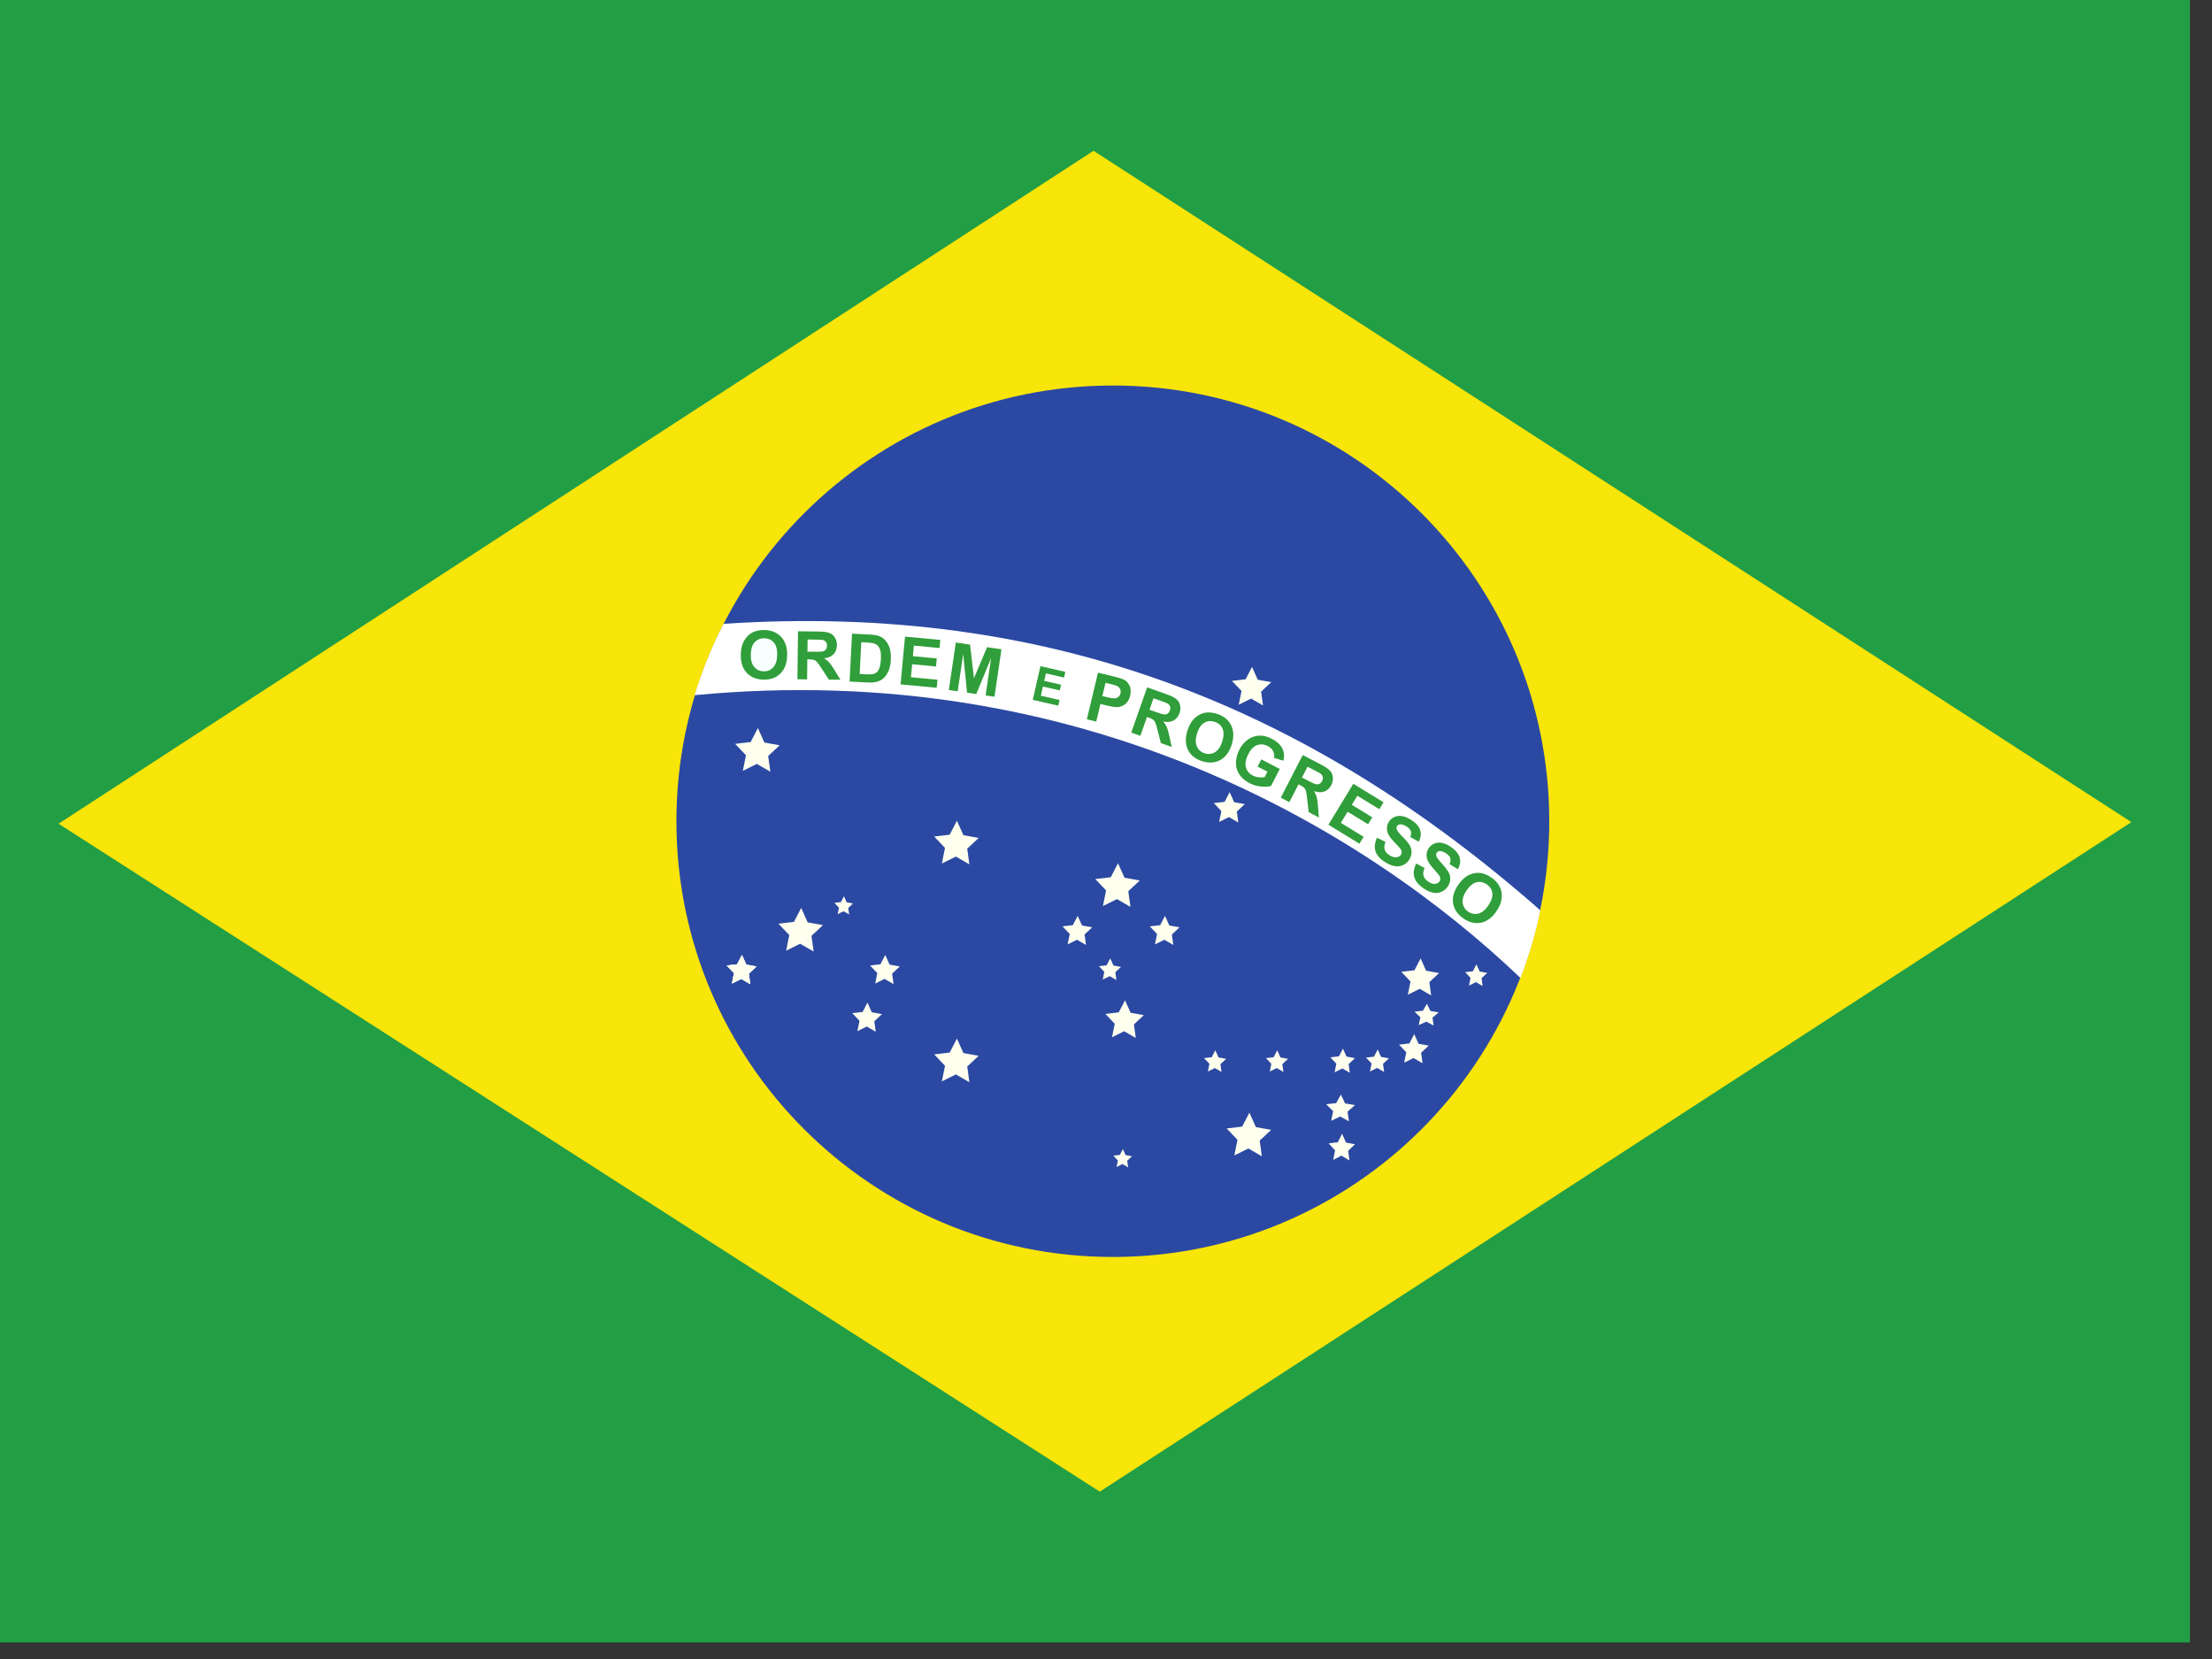 <?xml version="1.0" encoding="UTF-8" standalone="no"?>
<svg
   xmlns:dc="http://purl.org/dc/elements/1.1/"
   xmlns:cc="http://creativecommons.org/ns#"
   xmlns:rdf="http://www.w3.org/1999/02/22-rdf-syntax-ns#"
   xmlns:svg="http://www.w3.org/2000/svg"
   xmlns="http://www.w3.org/2000/svg"
   xmlns:sodipodi="http://sodipodi.sourceforge.net/DTD/sodipodi-0.dtd"
   xmlns:inkscape="http://www.inkscape.org/namespaces/inkscape"
   height="16"
   width="21.333"
   viewBox="0 0 21.333 16"
   version="1.1"
   id="svg70"
   sodipodi:docname="br.svg"
   inkscape:version="0.92.1 r">
  <rect x="0" y="0" width="21.333" height="16" fill="#333333" stroke="none"/>
  <defs
     id="defs74" />
  <sodipodi:namedview
     pagecolor="#ffffff"
     bordercolor="#666666"
     borderopacity="1"
     objecttolerance="10"
     gridtolerance="10"
     guidetolerance="10"
     inkscape:pageopacity="0"
     inkscape:pageshadow="2"
     inkscape:window-width="1920"
     inkscape:window-height="1024"
     id="namedview72"
     showgrid="false"
     inkscape:zoom="0.49166667"
     inkscape:cx="320"
     inkscape:cy="240"
     inkscape:window-x="0"
     inkscape:window-y="0"
     inkscape:window-maximized="1"
     inkscape:current-layer="svg70"
     fit-margin-top="0"
     fit-margin-left="0"
     fit-margin-right="0"
     fit-margin-bottom="0" />
  <g
     id="g68"
     transform="scale(0.033)"
     style="stroke-width:1pt">
    <path
       d="M 0,0 H 640 V 480 H 0 Z"
       id="path2"
       inkscape:connector-curvature="0"
       style="fill:#229e45;fill-rule:evenodd" />
    <path
       d="M 321.406,435.935 622.889,240.265 319.581,44.065 17.11,240.734 l 304.296,195.2 z"
       id="path4"
       inkscape:connector-curvature="0"
       style="fill:#f8e509;fill-rule:evenodd" />
    <path
       d="m 452.77,240.005 c 0,70.328 -57.103,127.34 -127.544,127.34 -70.442,0 -127.544,-57.012 -127.544,-127.34 0,-70.328 57.104,-127.34 127.544,-127.34 70.442,0 127.545,57.012 127.545,127.34 z"
       id="path6"
       inkscape:connector-curvature="0"
       style="fill:#2b49a3;fill-rule:evenodd" />
    <path
       d="m 283.3,316.274 -3.943,-2.274 -4.093,2.025 0.917,-4.55 -3.162,-3.332 4.52,-0.53 2.124,-4.08 1.894,4.22 4.46,0.81 -3.345,3.13 m 86.098,26.224 -3.94,-2.274 -4.092,2.025 0.916,-4.55 -3.16,-3.332 4.52,-0.53 2.122,-4.08 1.894,4.22 4.46,0.81 -3.345,3.13 m -36.215,-29.993 -3.404,-1.964 -3.536,1.748 0.792,-3.93 -2.73,-2.88 3.904,-0.457 1.834,-3.523 1.636,3.645 3.853,0.7 -2.89,2.705 m 86.865,-8.477 -3.342,-1.928 -3.472,1.718 0.777,-3.858 -2.68,-2.827 3.833,-0.45 1.8,-3.46 1.607,3.58 3.783,0.686 -2.837,2.657 m -87.353,-21.998 -3.94,-2.273 -4.093,2.025 0.916,-4.55 -3.162,-3.332 4.522,-0.53 2.123,-4.08 1.894,4.22 4.46,0.81 -3.346,3.13 m -104.614,-34.93 -3.94,-2.274 -4.094,2.025 0.916,-4.548 -3.16,-3.333 4.52,-0.53 2.122,-4.08 1.894,4.22 4.46,0.81 -3.345,3.13 m 13.283,57.14 -3.94,-2.275 -4.094,2.025 0.916,-4.548 -3.16,-3.334 4.52,-0.53 2.123,-4.08 1.894,4.22 4.46,0.81 -3.345,3.132 m 131.954,-67.33 -3.48,-2.007 -3.616,1.788 0.81,-4.017 -2.794,-2.944 3.994,-0.47 1.875,-3.603 1.673,3.728 3.94,0.715 -2.955,2.766 m -6.665,38.24 -2.74,-1.582 -2.85,1.408 0.64,-3.164 -2.2,-2.32 3.145,-0.368 1.477,-2.838 1.318,2.936 3.103,0.563 -2.327,2.18 m -142.199,50.422 -2.63,-1.518 -2.734,1.352 0.61,-3.037 -2.11,-2.225 3.02,-0.354 1.416,-2.723 1.264,2.818 2.978,0.54 -2.233,2.09 m 200.14,15.164 -2.144,-1.135 -2.227,1.01 0.5,-2.27 -1.72,-1.666 2.46,-0.265 1.154,-2.038 1.03,2.108 2.426,0.404 -1.82,1.563"
       id="path8"
       inkscape:connector-curvature="0"
       style="fill:#ffffef;fill-rule:evenodd" />
    <path
       d="m 219.263,287.603 -2.63,-1.518 -2.734,1.352 0.61,-3.037 -2.11,-2.225 3.02,-0.354 1.416,-2.723 1.264,2.818 2.978,0.54 -2.233,2.09"
       id="path10"
       inkscape:connector-curvature="0"
       style="fill:#ffffef;fill-rule:evenodd" />
    <path
       d="m 219.263,287.603 -2.63,-1.518 -2.734,1.352 0.61,-3.037 -2.11,-2.225 3.02,-0.354 1.416,-2.723 1.264,2.818 2.978,0.54 -2.233,2.09 m 42.299,3.048 -2.63,-1.52 -2.733,1.353 0.61,-3.037 -2.11,-2.225 3.02,-0.354 1.416,-2.722 1.265,2.817 2.978,0.54 -2.233,2.09 m -4.786,16.989 -2.63,-1.518 -2.734,1.352 0.612,-3.038 -2.11,-2.225 3.017,-0.354 1.417,-2.724 1.265,2.817 2.977,0.54 -2.233,2.09 m 87.381,-22.301 -2.63,-1.52 -2.733,1.353 0.61,-3.036 -2.11,-2.225 3.018,-0.353 1.417,-2.724 1.265,2.817 2.977,0.54 -2.233,2.09 m -25.099,3.048 -2.63,-1.518 -2.734,1.352 0.612,-3.037 -2.11,-2.225 3.018,-0.353 1.417,-2.724 1.264,2.817 2.98,0.54 -2.234,2.09 m -68.8,-5.838 -1.648,-0.952 -1.714,0.847 0.384,-1.902 -1.323,-1.394 1.89,-0.222 0.89,-1.706 0.792,1.765 1.864,0.34 -1.4,1.31 m 167.838,45.384 -2.63,-1.518 -2.733,1.35 0.612,-3.035 -2.11,-2.226 3.017,-0.354 1.417,-2.724 1.264,2.817 2.978,0.54 -2.233,2.09 m -20.832,5.844 -2.178,-1.26 -2.264,1.122 0.507,-2.522 -1.748,-1.848 2.5,-0.294 1.174,-2.262 1.048,2.34 2.466,0.45 -1.85,1.735 m 10.371,2.297 -2.03,-1.173 -2.108,1.044 0.472,-2.344 -1.63,-1.718 2.33,-0.274 1.093,-2.103 0.976,2.177 2.296,0.417 -1.723,1.615 m 29.11,-22.761 -1.955,-1.13 -2.03,1.006 0.454,-2.257 -1.567,-1.655 2.243,-0.262 1.053,-2.024 0.94,2.092 2.21,0.402 -1.658,1.553 m -38.752,41.815 -2.554,-1.395 -2.652,1.24 0.594,-2.786 -2.05,-2.043 2.93,-0.325 1.376,-2.5 1.227,2.586 2.89,0.496 -2.167,1.92 m 0.549,14.247 -2.33,-1.395 -2.418,1.24 0.542,-2.786 -1.87,-2.044 2.673,-0.324 1.255,-2.5 1.12,2.586 2.635,0.496 -1.977,1.918 m -18.929,-23.055 -1.955,-1.13 -2.032,1.006 0.455,-2.257 -1.568,-1.653 2.242,-0.263 1.054,-2.025 0.94,2.093 2.213,0.402 -1.66,1.554 m -17.781,2.273 -1.954,-1.13 -2.03,1.006 0.454,-2.257 -1.57,-1.653 2.244,-0.263 1.053,-2.025 0.94,2.093 2.21,0.402 -1.658,1.554 m -30.408,-24.59 -1.955,-1.128 -2.03,1.004 0.454,-2.257 -1.568,-1.654 2.243,-0.264 1.053,-2.024 0.94,2.094 2.212,0.402 -1.66,1.553 m 3.734,57.024 -1.656,-0.956 -1.72,0.85 0.386,-1.91 -1.33,-1.4 1.9,-0.223 0.893,-1.715 0.795,1.772 1.874,0.34 -1.407,1.316 m -46.131,-86.63 -3.942,-2.274 -4.093,2.025 0.917,-4.548 -3.162,-3.334 4.52,-0.53 2.124,-4.08 1.894,4.22 4.46,0.81 -3.345,3.132"
       id="path12"
       inkscape:connector-curvature="0"
       style="fill:#ffffef;fill-rule:evenodd" />
    <path
       d="m 444.368,285.817 c 1.944,-5.083 4.45,-12.75 5.783,-19.786 -67.742,-59.508 -143.26,-89.993 -238.68,-83.72 -3.422,6.558 -6.16,13.423 -8.47,20.853 113.063,-10.786 195.936,39.27 241.37,82.654 z"
       id="path14"
       inkscape:connector-curvature="0"
       style="fill:#ffffff;fill-rule:evenodd" />
    <path
       d="m 413.914,252.36 2.42,1.323 c -0.38,0.858 -0.48,1.61 -0.31,2.25 0.18,0.645 0.625,1.208 1.335,1.688 0.75,0.515 1.424,0.74 2.016,0.68 0.6,-0.06 1.045,-0.306 1.335,-0.734 a 1.27,1.27 0 0 0 0.225,-0.863 c -0.027,-0.3 -0.192,-0.66 -0.495,-1.075 -0.21,-0.28 -0.72,-0.873 -1.53,-1.777 -1.04,-1.16 -1.66,-2.138 -1.86,-2.936 -0.28,-1.122 -0.11,-2.14 0.51,-3.06 0.4,-0.59 0.936,-1.03 1.612,-1.318 0.686,-0.29 1.433,-0.355 2.24,-0.198 0.81,0.157 1.664,0.54 2.55,1.143 1.453,0.987 2.33,2.048 2.63,3.184 0.305,1.138 0.117,2.253 -0.565,3.345 l -2.404,-1.484 c 0.3,-0.665 0.375,-1.24 0.218,-1.723 -0.147,-0.485 -0.55,-0.95 -1.21,-1.397 -0.676,-0.46 -1.302,-0.682 -1.874,-0.663 a 1.01,1.01 0 0 0 -0.856,0.468 c -0.186,0.277 -0.228,0.59 -0.13,0.943 0.13,0.45 0.668,1.193 1.625,2.234 0.953,1.04 1.604,1.89 1.95,2.547 0.355,0.657 0.516,1.34 0.482,2.05 -0.023,0.706 -0.284,1.427 -0.778,2.16 a 4.11,4.11 0 0 1 -1.812,1.493 c -0.76,0.33 -1.57,0.412 -2.437,0.24 -0.86,-0.177 -1.794,-0.607 -2.798,-1.29 -1.462,-0.992 -2.36,-2.093 -2.687,-3.3 -0.322,-1.213 -0.125,-2.523 0.6,-3.925 z m -11.478,-7.533 2.472,1.22 c -0.345,0.872 -0.417,1.628 -0.22,2.26 0.208,0.637 0.672,1.183 1.4,1.635 0.775,0.482 1.455,0.68 2.043,0.596 0.6,-0.086 1.037,-0.346 1.306,-0.786 a 1.25,1.25 0 0 0 0.19,-0.87 c -0.038,-0.302 -0.218,-0.655 -0.54,-1.058 -0.22,-0.272 -0.75,-0.84 -1.597,-1.713 -1.087,-1.117 -1.746,-2.07 -1.978,-2.86 -0.323,-1.11 -0.194,-2.133 0.385,-3.077 a 3.619,3.619 0 0 1 1.56,-1.38 c 0.674,-0.316 1.42,-0.413 2.23,-0.29 0.818,0.127 1.685,0.473 2.595,1.04 1.492,0.926 2.408,1.952 2.753,3.074 0.35,1.126 0.21,2.247 -0.427,3.365 l -2.464,-1.385 c 0.275,-0.676 0.327,-1.252 0.15,-1.728 -0.168,-0.482 -0.59,-0.93 -1.264,-1.35 -0.697,-0.433 -1.33,-0.628 -1.9,-0.586 -0.37,0.025 -0.647,0.195 -0.838,0.504 -0.172,0.282 -0.204,0.594 -0.09,0.944 0.145,0.443 0.714,1.165 1.71,2.168 0.994,1 1.68,1.822 2.052,2.465 0.38,0.64 0.568,1.318 0.563,2.027 0.007,0.708 -0.227,1.437 -0.69,2.193 a 4.158,4.158 0 0 1 -1.75,1.565 c -0.746,0.36 -1.556,0.474 -2.427,0.336 -0.865,-0.14 -1.815,-0.536 -2.848,-1.175 -1.498,-0.933 -2.438,-1.996 -2.815,-3.19 -0.374,-1.2 -0.23,-2.514 0.438,-3.943 z m -14.206,-3.807 7.276,-11.966 8.837,5.416 -1.23,2.026 -6.43,-3.942 -1.615,2.652 5.983,3.668 -1.225,2.015 -5.984,-3.667 -1.977,3.256 6.657,4.08 -1.228,2.017 -9.063,-5.557 z m -20.692,-16.993 1.08,-2.1 5.4,2.796 -2.546,4.962 c -0.79,0.238 -1.78,0.296 -2.982,0.17 a 9.355,9.355 0 0 1 -3.317,-0.986 c -1.3,-0.673 -2.29,-1.528 -2.976,-2.572 a 5.911,5.911 0 0 1 -0.974,-3.47 8.61,8.61 0 0 1 0.977,-3.703 c 0.664,-1.298 1.53,-2.31 2.59,-3.04 1.057,-0.727 2.25,-1.09 3.57,-1.09 1.008,-0.002 2.104,0.306 3.29,0.916 1.542,0.8 2.577,1.747 3.104,2.846 0.54,1.096 0.638,2.28 0.298,3.555 l -2.728,-0.82 c 0.14,-0.702 0.057,-1.356 -0.25,-1.957 -0.296,-0.606 -0.806,-1.095 -1.527,-1.47 -1.097,-0.567 -2.146,-0.67 -3.155,-0.305 -1,0.363 -1.85,1.23 -2.554,2.6 -0.76,1.48 -1.005,2.76 -0.73,3.842 0.277,1.073 0.944,1.886 2.008,2.437 0.524,0.27 1.1,0.44 1.73,0.507 0.64,0.066 1.22,0.05 1.753,-0.05 l 0.81,-1.582 -2.872,-1.485 z m -90.242,-22.379 2.034,-13.867 4.172,0.62 1.123,9.826 3.86,-9.093 4.188,0.618 -2.033,13.87 -2.59,-0.382 1.6,-10.918 -4.343,10.512 -2.685,-0.398 -1.134,-11.32 -1.6,10.915 -2.592,-0.382 z m -14.108,-1.638 1.305,-13.96 10.307,0.974 -0.217,2.36 -7.503,-0.706 -0.29,3.095 6.978,0.657 -0.22,2.352 -6.98,-0.658 -0.353,3.8 7.764,0.73 -0.22,2.354 -10.572,-0.998 z"
       id="path16"
       inkscape:connector-curvature="0"
       style="fill:#309e3a" />
    <g
       id="g22"
       style="stroke-opacity:0.502">
      <path
         d="m 216.5,191.28 c 0.04,-1.43 0.284,-2.62 0.736,-3.58 a 6.649,6.649 0 0 1 1.346,-1.884 c 0.566,-0.552 1.18,-0.956 1.844,-1.21 0.88,-0.347 1.888,-0.505 3.023,-0.475 2.056,0.06 3.682,0.744 4.877,2.057 1.205,1.315 1.775,3.114 1.714,5.395 -0.06,2.26 -0.72,4.017 -1.982,5.264 -1.26,1.24 -2.914,1.834 -4.963,1.777 -2.077,-0.056 -3.708,-0.736 -4.9,-2.037 -1.19,-1.308 -1.755,-3.078 -1.694,-5.307 z"
         id="path18"
         inkscape:connector-curvature="0"
         style="fill:#309e3a" />
      <path
         d="m 219.414,191.252 c -0.043,1.586 0.29,2.8 0.997,3.643 0.708,0.837 1.625,1.27 2.748,1.3 1.122,0.03 2.055,-0.35 2.794,-1.138 0.745,-0.797 1.14,-2.007 1.184,-3.633 0.043,-1.605 -0.277,-2.813 -0.96,-3.622 -0.676,-0.81 -1.595,-1.23 -2.757,-1.262 -1.162,-0.03 -2.11,0.345 -2.843,1.128 -0.733,0.777 -1.12,1.972 -1.163,3.584 z"
         id="path20"
         inkscape:connector-curvature="0"
         style="fill:#f7ffff" />
    </g>
    <g
       id="g28"
       style="stroke-opacity:0.502">
      <path
         d="m 233.052,198.51 0.163,-14.017 5.933,0.07 c 1.494,0.018 2.574,0.157 3.244,0.42 0.677,0.257 1.214,0.71 1.613,1.36 0.399,0.65 0.593,1.385 0.584,2.215 -0.013,1.052 -0.332,1.918 -0.956,2.598 -0.623,0.675 -1.55,1.095 -2.777,1.26 0.605,0.363 1.104,0.76 1.49,1.193 0.397,0.43 0.923,1.195 1.585,2.293 l 1.673,2.754 -3.372,-0.04 -2.002,-3.074 c -0.71,-1.098 -1.198,-1.788 -1.46,-2.072 -0.265,-0.29 -0.545,-0.487 -0.842,-0.593 -0.297,-0.11 -0.77,-0.17 -1.418,-0.177 l -0.57,-0.008 -0.068,5.852 -2.82,-0.033 z"
         id="path24"
         inkscape:connector-curvature="0"
         style="fill:#309e3a" />
      <path
         d="m 235.976,190.455 2.086,0.024 c 1.353,0.016 2.198,-0.03 2.536,-0.142 0.337,-0.112 0.603,-0.305 0.796,-0.584 0.193,-0.279 0.293,-0.627 0.3,-1.048 0.004,-0.472 -0.118,-0.853 -0.37,-1.142 -0.243,-0.296 -0.594,-0.486 -1.05,-0.567 -0.23,-0.034 -0.915,-0.06 -2.057,-0.072 l -2.2,-0.026 -0.04,3.555 z"
         id="path26"
         inkscape:connector-curvature="0"
         style="fill:#ffffff" />
    </g>
    <g
       id="g34"
       style="stroke-opacity:0.502">
      <path
         d="m 249.003,185.188 5.147,0.26 c 1.16,0.06 2.04,0.195 2.64,0.405 a 4.68,4.68 0 0 1 2.036,1.396 c 0.553,0.646 0.958,1.426 1.218,2.34 0.26,0.907 0.356,2.015 0.29,3.326 -0.058,1.153 -0.252,2.138 -0.58,2.96 -0.4,1 -0.938,1.797 -1.618,2.396 -0.51,0.453 -1.19,0.79 -2.034,1.016 -0.632,0.166 -1.468,0.222 -2.51,0.17 l -5.295,-0.27 0.706,-14 z"
         id="path30"
         inkscape:connector-curvature="0"
         style="fill:#309e3a" />
      <path
         d="m 251.706,187.685 -0.468,9.274 2.103,0.105 c 0.786,0.042 1.357,0.025 1.71,-0.046 0.46,-0.093 0.85,-0.268 1.16,-0.526 0.32,-0.26 0.59,-0.695 0.81,-1.31 0.223,-0.62 0.36,-1.47 0.416,-2.553 0.056,-1.083 0,-1.918 -0.16,-2.507 -0.16,-0.59 -0.404,-1.053 -0.73,-1.397 -0.327,-0.342 -0.75,-0.583 -1.27,-0.724 -0.39,-0.11 -1.157,-0.193 -2.306,-0.25 l -1.264,-0.067 z"
         id="path32"
         inkscape:connector-curvature="0"
         style="fill:#ffffff" />
    </g>
    <g
       id="g40"
       style="stroke-opacity:0.502">
      <path
         d="m 317.63,210.22 3.26,-13.63 4.4,1.06 c 1.666,0.402 2.737,0.732 3.21,0.99 0.73,0.392 1.274,0.996 1.634,1.81 0.36,0.81 0.41,1.755 0.152,2.84 -0.2,0.836 -0.518,1.504 -0.958,2 -0.438,0.5 -0.932,0.854 -1.48,1.07 -0.54,0.212 -1.064,0.31 -1.57,0.3 -0.685,-0.028 -1.65,-0.19 -2.89,-0.49 l -1.786,-0.432 -1.23,5.142 -2.743,-0.66 z"
         id="path36"
         inkscape:connector-curvature="0"
         style="fill:#309e3a" />
      <path
         d="m 323.086,199.552 -0.926,3.868 1.5,0.362 c 1.082,0.26 1.82,0.364 2.218,0.308 a 1.85,1.85 0 0 0 1.581,-1.448 c 0.12,-0.496 0.073,-0.94 -0.14,-1.33 a 1.94,1.94 0 0 0 -0.957,-0.87 c -0.312,-0.143 -0.96,-0.332 -1.95,-0.57 l -1.324,-0.32 z"
         id="path38"
         inkscape:connector-curvature="0"
         style="fill:#ffffff" />
    </g>
    <g
       id="g46"
       style="stroke-opacity:0.502">
      <path
         d="m 330.606,214.106 4.64,-13.22 5.598,1.98 c 1.408,0.498 2.387,0.98 2.937,1.445 0.56,0.463 0.923,1.064 1.093,1.807 0.17,0.743 0.12,1.505 -0.156,2.286 -0.348,0.992 -0.928,1.71 -1.736,2.153 -0.806,0.438 -1.817,0.537 -3.032,0.298 0.457,0.54 0.802,1.076 1.03,1.61 0.238,0.536 0.49,1.43 0.765,2.683 l 0.704,3.15 -3.18,-1.126 -0.913,-3.556 c -0.322,-1.27 -0.562,-2.08 -0.72,-2.435 -0.158,-0.36 -0.36,-0.638 -0.607,-0.834 -0.246,-0.202 -0.673,-0.41 -1.286,-0.627 l -0.536,-0.192 -1.938,5.52 -2.66,-0.942 z"
         id="path42"
         inkscape:connector-curvature="0"
         style="fill:#309e3a" />
      <path
         d="m 335.938,207.426 1.967,0.695 c 1.276,0.452 2.09,0.68 2.445,0.683 0.355,0.005 0.67,-0.093 0.943,-0.295 0.272,-0.2 0.478,-0.5 0.616,-0.896 0.155,-0.445 0.162,-0.845 0.017,-1.2 -0.135,-0.36 -0.408,-0.65 -0.813,-0.876 -0.206,-0.106 -0.847,-0.35 -1.924,-0.73 l -2.075,-0.736 -1.177,3.356 z"
         id="path44"
         inkscape:connector-curvature="0"
         style="fill:#ffffff" />
    </g>
    <g
       id="g52"
       style="stroke-opacity:0.502">
      <path
         d="m 347.01,213.6 c 0.424,-1.363 0.982,-2.444 1.673,-3.24 a 6.58,6.58 0 0 1 1.808,-1.45 c 0.696,-0.377 1.397,-0.598 2.102,-0.665 0.94,-0.093 1.953,0.03 3.038,0.37 1.965,0.614 3.344,1.717 4.14,3.308 0.803,1.593 0.867,3.48 0.19,5.658 -0.67,2.162 -1.78,3.67 -3.33,4.528 -1.548,0.852 -3.302,0.97 -5.26,0.357 -1.982,-0.62 -3.37,-1.718 -4.164,-3.294 -0.793,-1.583 -0.858,-3.44 -0.196,-5.57 z"
         id="path48"
         inkscape:connector-curvature="0"
         style="fill:#309e3a" />
      <path
         d="m 349.826,214.385 c -0.47,1.514 -0.48,2.773 -0.026,3.778 0.455,0.996 1.22,1.663 2.293,2 1.073,0.334 2.07,0.223 2.996,-0.336 0.932,-0.562 1.64,-1.62 2.122,-3.172 0.476,-1.535 0.495,-2.783 0.056,-3.75 -0.432,-0.962 -1.204,-1.618 -2.313,-1.964 -1.11,-0.347 -2.123,-0.243 -3.04,0.312 -0.915,0.548 -1.61,1.592 -2.09,3.133 z"
         id="path50"
         inkscape:connector-curvature="0"
         style="fill:#ffffff" />
    </g>
    <g
       id="g58"
       style="stroke-opacity:0.502">
      <path
         d="m 374.305,233.12 6.415,-12.45 5.27,2.736 c 1.326,0.69 2.23,1.3 2.71,1.84 0.49,0.532 0.768,1.18 0.835,1.94 0.067,0.76 -0.092,1.505 -0.47,2.242 -0.48,0.934 -1.153,1.564 -2.017,1.892 -0.86,0.322 -1.872,0.28 -3.043,-0.128 0.378,0.598 0.645,1.18 0.8,1.74 0.158,0.564 0.288,1.484 0.387,2.763 l 0.262,3.215 -2.993,-1.555 -0.415,-3.648 c -0.145,-1.304 -0.27,-2.14 -0.378,-2.512 -0.105,-0.377 -0.27,-0.682 -0.487,-0.91 -0.214,-0.233 -0.61,-0.5 -1.186,-0.798 l -0.507,-0.264 -2.677,5.197 -2.505,-1.3 z"
         id="path54"
         inkscape:connector-curvature="0"
         style="fill:#309e3a" />
      <path
         d="m 380.503,227.226 1.853,0.962 c 1.2,0.625 1.977,0.962 2.33,1.016 0.35,0.054 0.675,0 0.973,-0.162 0.296,-0.16 0.54,-0.428 0.733,-0.803 0.216,-0.42 0.276,-0.814 0.184,-1.186 -0.087,-0.374 -0.315,-0.702 -0.685,-0.98 -0.19,-0.134 -0.79,-0.465 -1.808,-0.993 l -1.952,-1.013 -1.63,3.16 z"
         id="path56"
         inkscape:connector-curvature="0"
         style="fill:#ffffff" />
    </g>
    <g
       id="g64"
       style="stroke-opacity:0.502">
      <path
         d="m 426.107,258.704 c 0.797,-1.183 1.642,-2.056 2.536,-2.62 a 6.609,6.609 0 0 1 2.146,-0.862 5.45,5.45 0 0 1 2.2,-0.028 c 0.93,0.184 1.864,0.596 2.805,1.235 1.704,1.156 2.708,2.612 3.014,4.366 0.31,1.758 -0.173,3.58 -1.448,5.472 -1.263,1.873 -2.758,2.998 -4.488,3.37 -1.728,0.365 -3.44,-0.028 -5.14,-1.182 -1.718,-1.168 -2.732,-2.622 -3.04,-4.362 -0.303,-1.746 0.168,-3.543 1.413,-5.39 z"
         id="path60"
         inkscape:connector-curvature="0"
         style="fill:#309e3a" />
      <path
         d="m 428.578,260.254 c -0.886,1.316 -1.256,2.518 -1.112,3.61 0.15,1.087 0.69,1.945 1.62,2.578 0.932,0.632 1.92,0.815 2.967,0.55 1.055,-0.27 2.037,-1.077 2.944,-2.425 0.896,-1.33 1.273,-2.52 1.13,-3.572 -0.138,-1.047 -0.688,-1.898 -1.65,-2.552 -0.962,-0.654 -1.962,-0.85 -3,-0.583 -1.033,0.26 -1.998,1.06 -2.9,2.394 z"
         id="path62"
         inkscape:connector-curvature="0"
         style="fill:#ffffff" />
    </g>
    <path
       d="m 301.824,204.523 2.248,-9.84 7.268,1.675 -0.378,1.662 -5.287,-1.217 -0.504,2.18 4.926,1.136 -0.382,1.655 -4.918,-1.132 -0.614,2.677 5.475,1.26 -0.378,1.66 -7.456,-1.717 z"
       id="path66"
       inkscape:connector-curvature="0"
       style="fill:#309e3a" />
  </g>
</svg>
